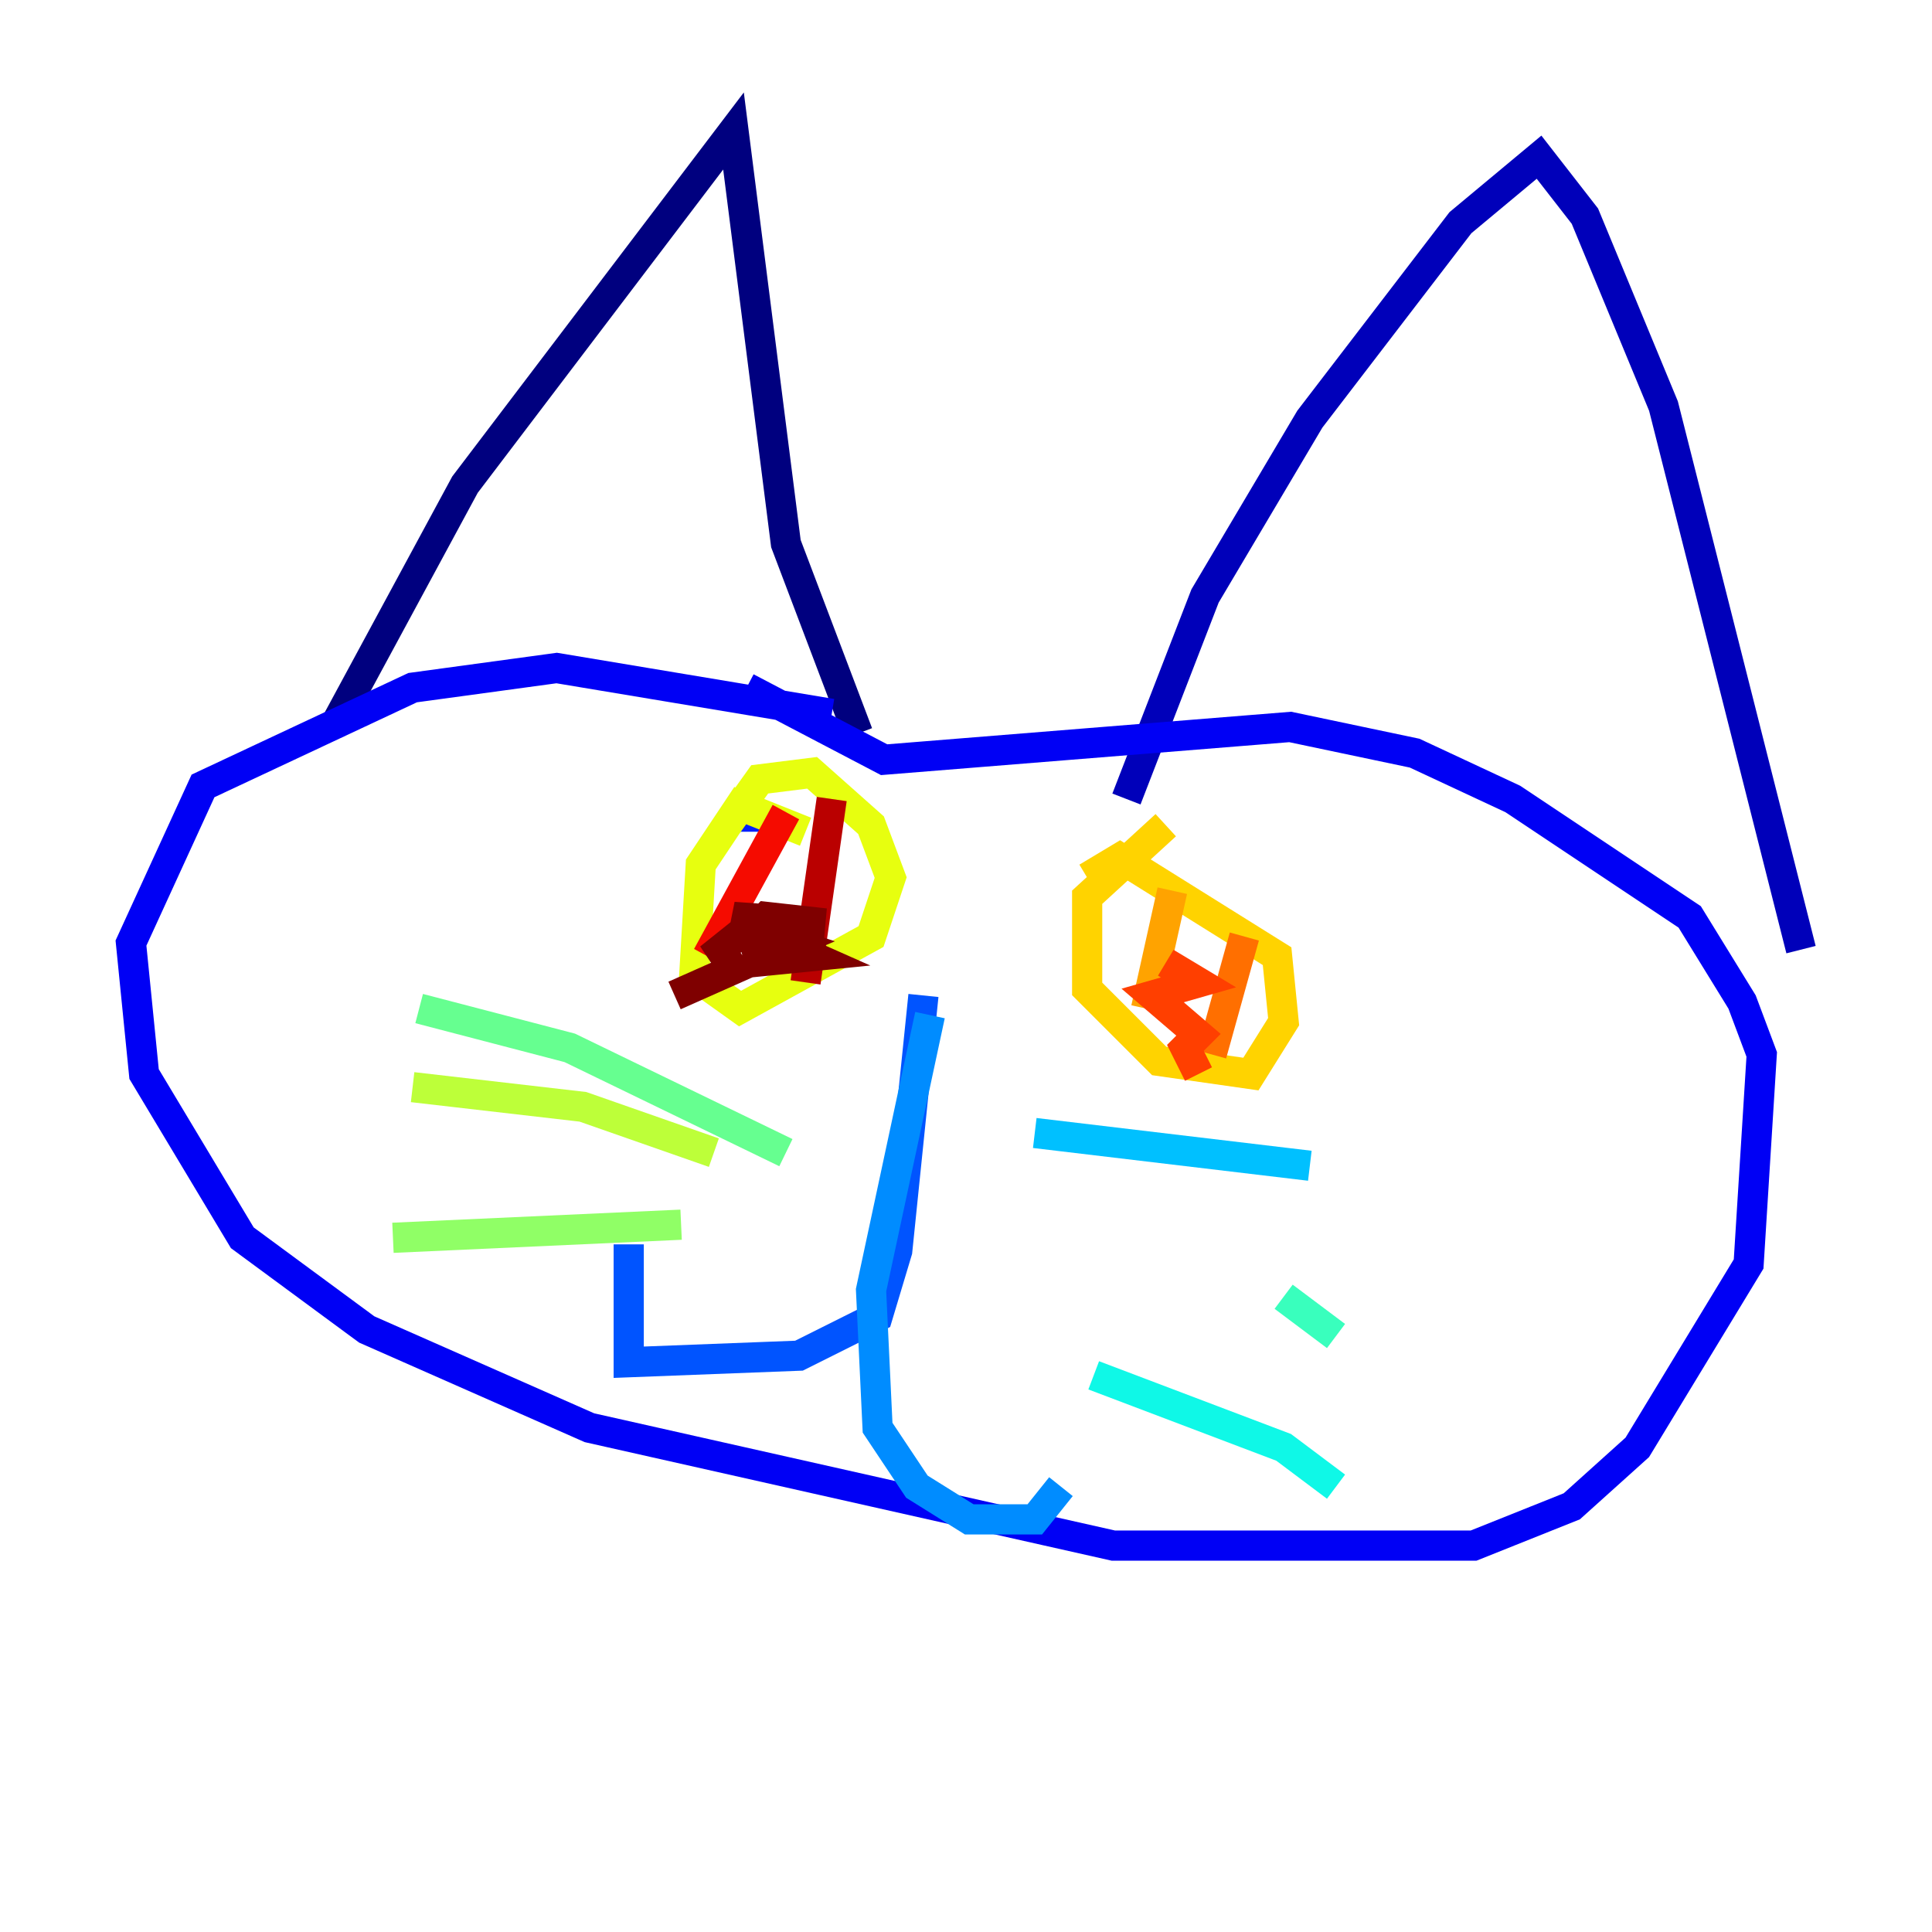 <?xml version="1.0" encoding="utf-8" ?>
<svg baseProfile="tiny" height="128" version="1.2" viewBox="0,0,128,128" width="128" xmlns="http://www.w3.org/2000/svg" xmlns:ev="http://www.w3.org/2001/xml-events" xmlns:xlink="http://www.w3.org/1999/xlink"><defs /><polyline fill="none" points="22.129,48.163 30.807,32.108 48.597,8.678 52.068,36.014 56.841,48.597" stroke="#00007f" stroke-width="2" /><polyline fill="none" points="74.63,52.936 79.837,39.485 86.78,27.77 96.759,14.752 101.966,10.414 105.003,14.319 110.21,26.902 119.322,62.915" stroke="#0000ba" stroke-width="2" /><polyline fill="none" points="55.105,47.295 36.881,44.258 27.336,45.559 13.451,52.068 8.678,62.481 9.546,71.159 16.054,82.007 24.298,88.081 39.051,94.59 73.763,102.4 97.627,102.4 104.136,99.797 108.475,95.891 115.851,83.742 116.719,69.858 115.417,66.386 111.946,60.746 100.231,52.936 93.722,49.898 85.478,48.163 58.576,50.332 49.464,45.559" stroke="#0000f5" stroke-width="2" /><polyline fill="none" points="49.898,53.803 49.898,55.105" stroke="#0020ff" stroke-width="2" /><polyline fill="none" points="61.18,65.953 59.444,82.875 58.142,87.214 52.936,89.817 41.654,90.251 41.654,82.441" stroke="#0054ff" stroke-width="2" /><polyline fill="none" points="61.614,67.254 57.709,85.478 58.142,94.59 60.746,98.495 64.217,100.664 68.556,100.664 70.291,98.495" stroke="#008cff" stroke-width="2" /><polyline fill="none" points="68.556,75.064 86.78,77.234" stroke="#00c0ff" stroke-width="2" /><polyline fill="none" points="72.461,91.119 85.044,95.891 88.515,98.495" stroke="#0ff8e7" stroke-width="2" /><polyline fill="none" points="85.044,85.912 88.515,88.515" stroke="#39ffbd" stroke-width="2" /><polyline fill="none" points="52.068,76.366 37.749,69.424 27.77,66.82" stroke="#66ff90" stroke-width="2" /><polyline fill="none" points="45.125,81.139 26.034,82.007" stroke="#90ff66" stroke-width="2" /><polyline fill="none" points="47.295,76.366 38.617,73.329 27.336,72.027" stroke="#bdff39" stroke-width="2" /><polyline fill="none" points="53.37,55.105 49.031,53.37 46.427,57.275 45.993,64.651 49.031,66.82 57.709,62.047 59.01,58.142 57.709,54.671 53.803,51.2 50.332,51.634 48.163,54.671" stroke="#e7ff0f" stroke-width="2" /><polyline fill="none" points="77.234,54.671 72.027,59.444 72.027,65.519 76.8,70.291 82.875,71.159 85.044,67.688 84.61,63.349 74.197,56.841 72.027,58.142" stroke="#ffd300" stroke-width="2" /><polyline fill="none" points="77.668,59.01 75.932,66.82" stroke="#ffa300" stroke-width="2" /><polyline fill="none" points="82.441,62.047 80.271,69.858" stroke="#ff6f00" stroke-width="2" /><polyline fill="none" points="77.234,63.783 79.403,65.085 76.366,65.953 79.403,68.556 78.536,69.424 79.403,71.159" stroke="#ff3f00" stroke-width="2" /><polyline fill="none" points="52.068,53.803 46.861,63.349" stroke="#f50b00" stroke-width="2" /><polyline fill="none" points="55.105,52.936 53.37,65.085" stroke="#ba0000" stroke-width="2" /><polyline fill="none" points="49.898,61.614 53.803,63.349 49.464,63.783 52.502,62.481 49.898,61.614 50.766,60.746 54.671,61.18 48.597,60.746 49.898,61.18 47.729,62.915 48.597,64.217 44.691,65.953" stroke="#7f0000" stroke-width="2" /></svg>